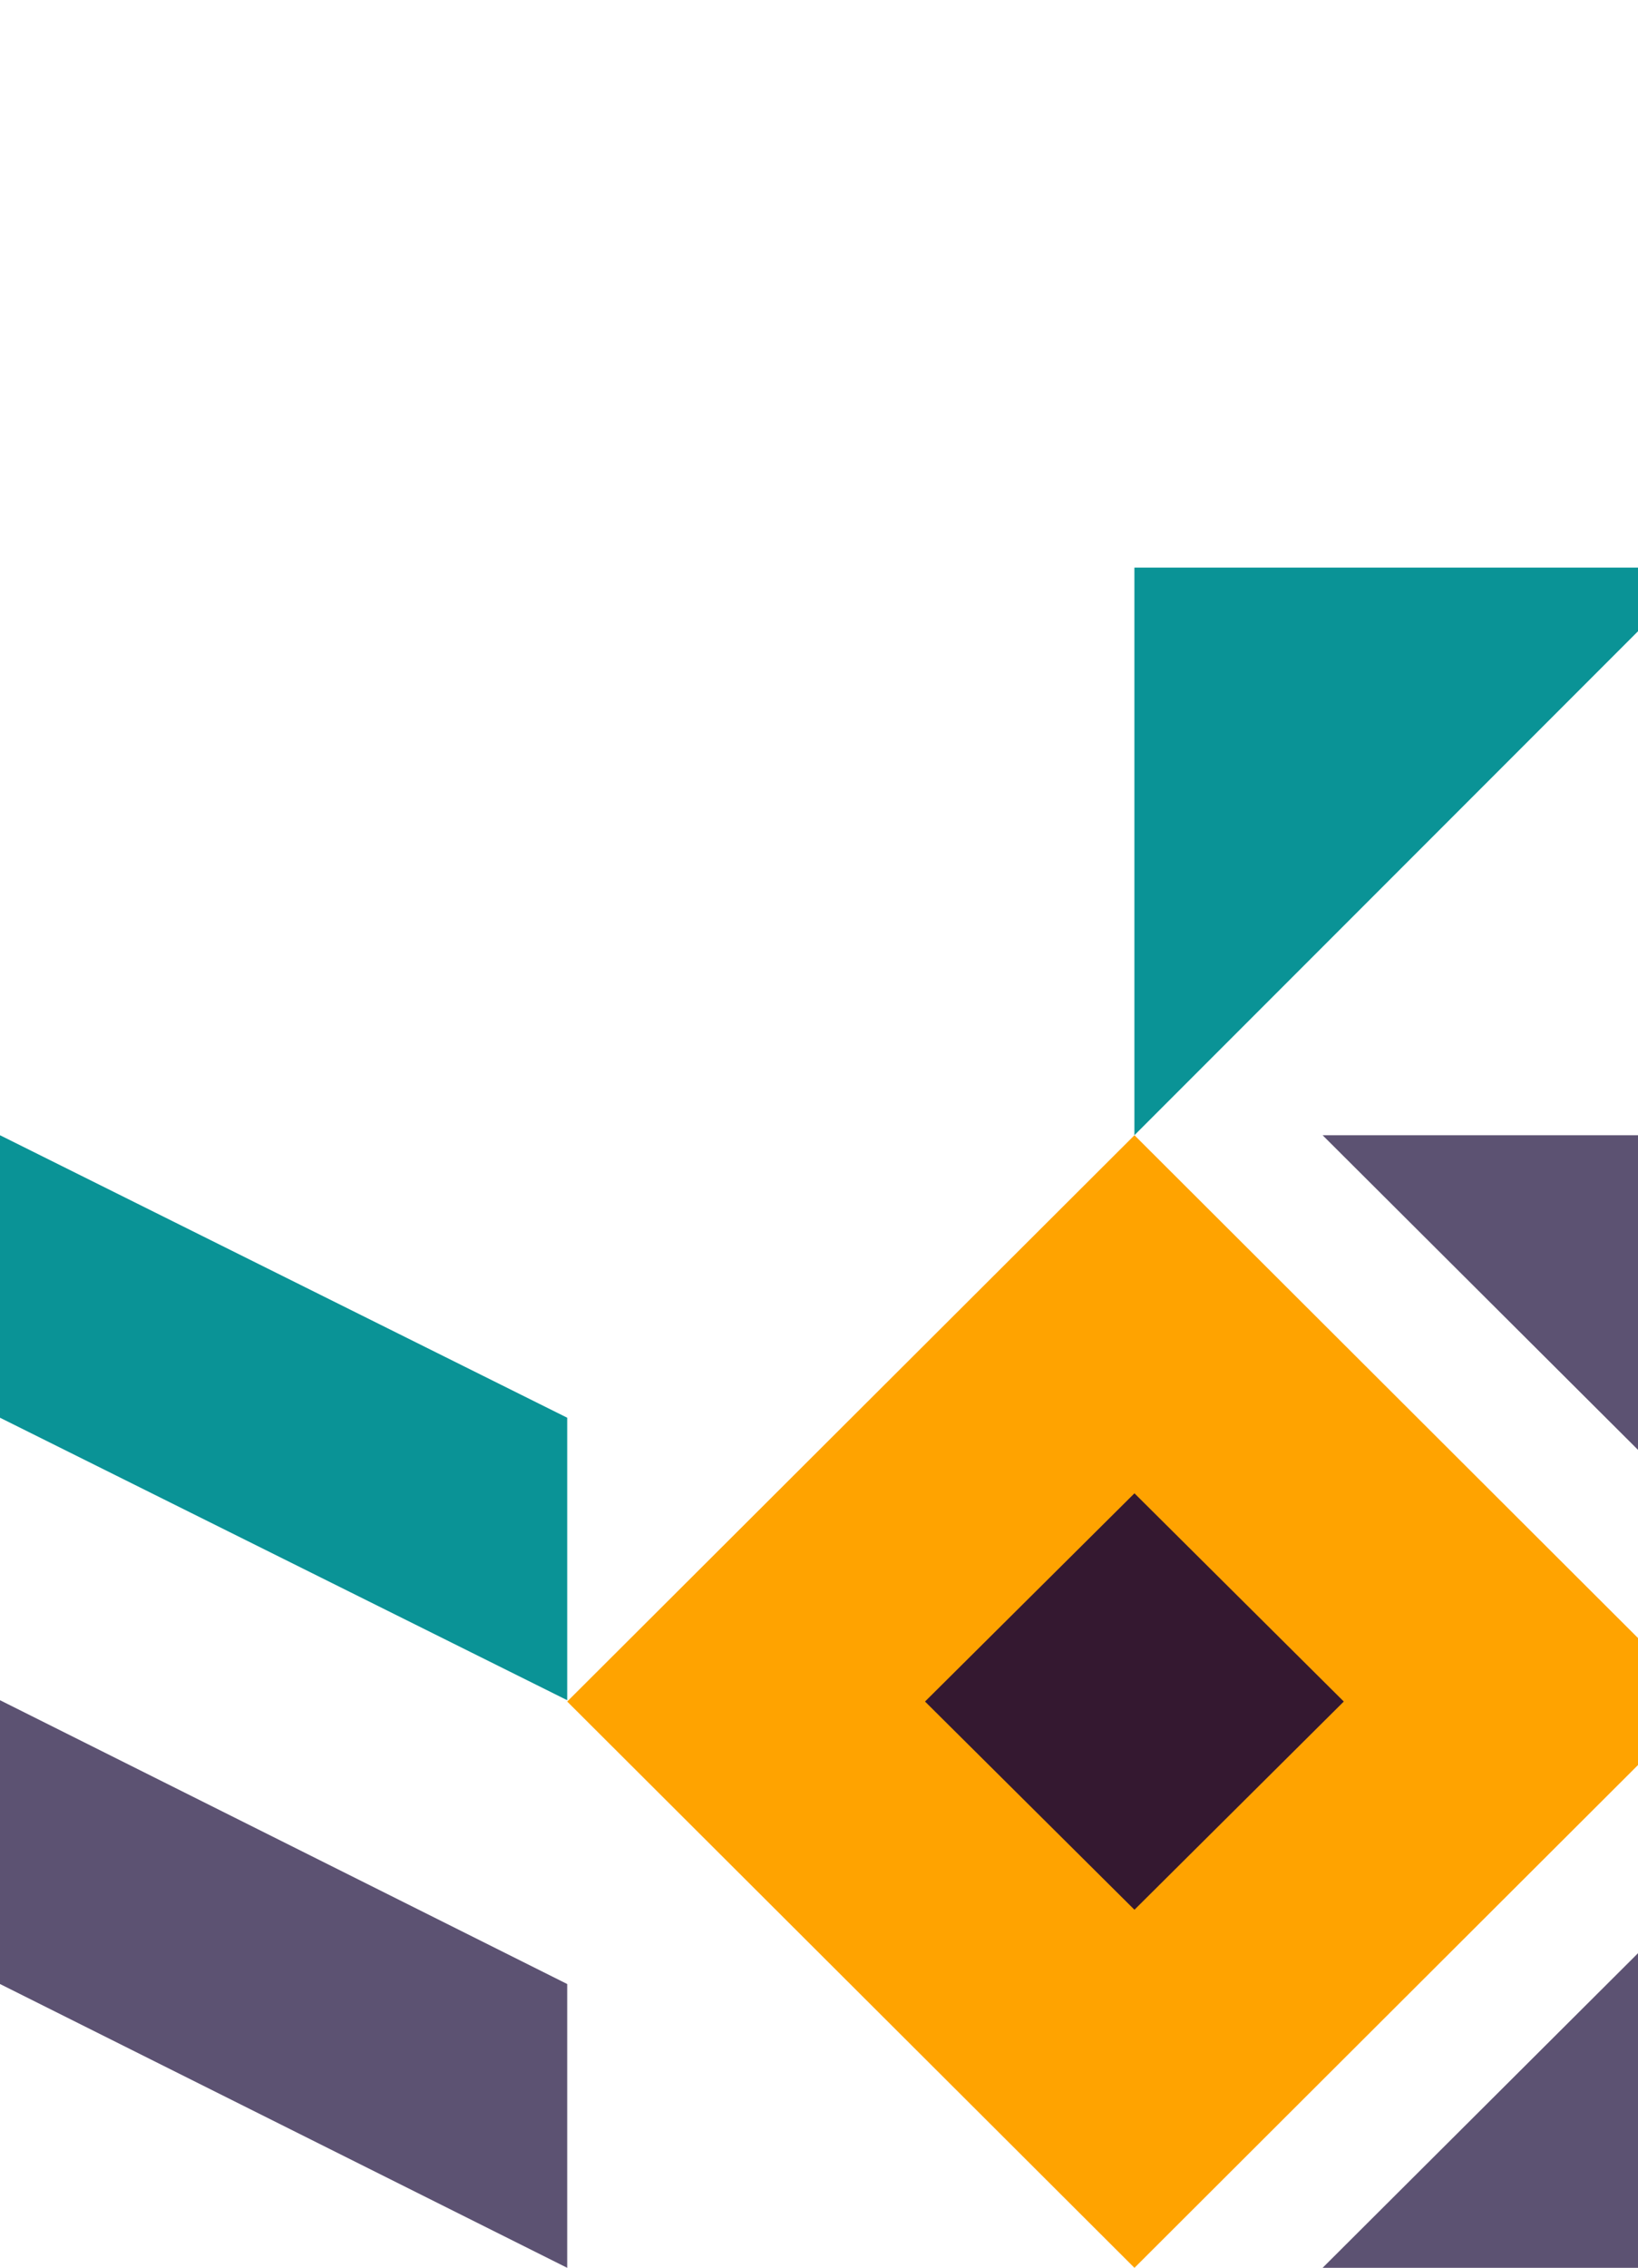 <svg width="618" height="855" viewBox="0 0 618 855" fill="none" xmlns="http://www.w3.org/2000/svg">
<path d="M3.36226e-06 428L-5.94826e-06 534.5L214 641L214 534.5L3.36226e-06 428Z" fill="#0A9396"/>
<path d="M3.44968e-06 641L-5.90455e-06 748L214 855L214 748L3.44968e-06 641Z" fill="#5C5272"/>
<path d="M642 214L428 428L428 214L642 214Z" fill="#0A9396"/>
<path d="M428.017 428L642 641.5L428.017 855L214 641.5L428.017 428Z" fill="#FFA300"/>
<path d="M499 855L713.2 855L856 855L856 428L713.2 428L499 428L713.2 641.5L499 855Z" fill="#5C5272"/>
<path d="M428.017 563L507 641.5L428.017 720L349 641.5L428.017 563Z" fill="#341830"/>
</svg>
